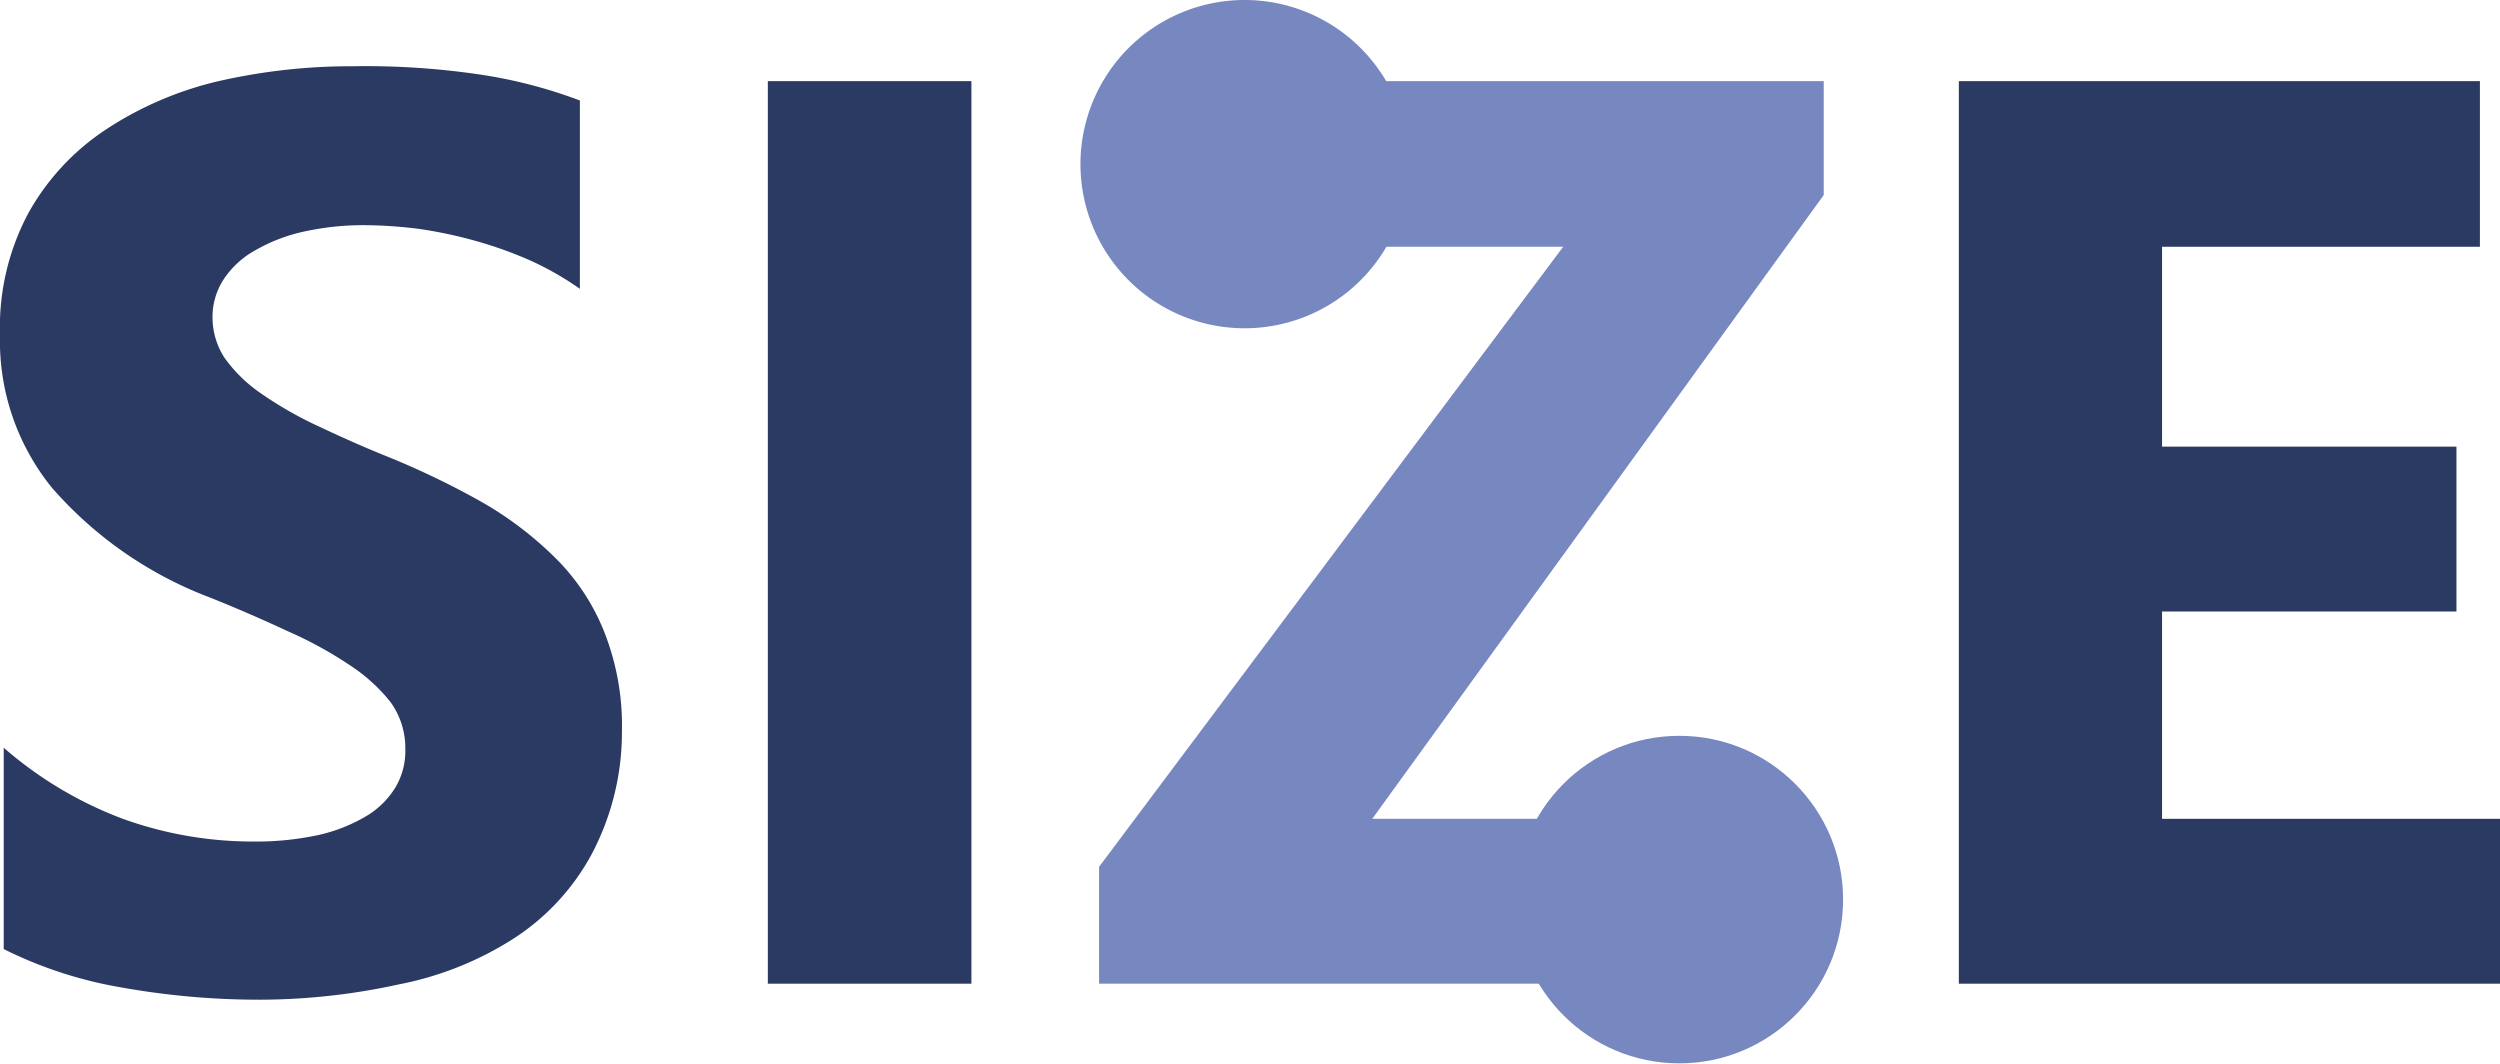 <svg xmlns="http://www.w3.org/2000/svg" viewBox="0 0 67.17 28.58"><defs><style>.cls-1{fill:#2a3a63;}.cls-2{fill:#7787c0;}</style></defs><title>Ресурс 2</title><g id="Слой_2" data-name="Слой 2"><g id="Слой_10" data-name="Слой 10"><path class="cls-1" d="M.1,25.5V20.09A10.46,10.46,0,0,0,3.3,22a10.29,10.29,0,0,0,3.48.61,7.93,7.93,0,0,0,1.8-.18,4.39,4.39,0,0,0,1.29-.52,2.29,2.29,0,0,0,.77-.78,1.92,1.92,0,0,0,.25-1,2.11,2.11,0,0,0-.4-1.27,4.63,4.63,0,0,0-1.11-1,10.71,10.71,0,0,0-1.67-.91c-.64-.3-1.33-.6-2.08-.9A10.61,10.61,0,0,1,1.4,13.11,6.26,6.26,0,0,1,0,9,6.51,6.51,0,0,1,.76,5.73,6.44,6.44,0,0,1,2.83,3.49a9.38,9.38,0,0,1,3-1.3,16,16,0,0,1,3.65-.41A21,21,0,0,1,12.88,2a13,13,0,0,1,2.7.7V7.76A8.13,8.13,0,0,0,14.25,7a10.85,10.85,0,0,0-1.48-.53,12,12,0,0,0-1.51-.32,12.3,12.3,0,0,0-1.43-.1,7.45,7.45,0,0,0-1.7.18,4.56,4.56,0,0,0-1.28.5A2.4,2.4,0,0,0,6,7.52a1.84,1.84,0,0,0-.29,1,2,2,0,0,0,.32,1.09,3.92,3.92,0,0,0,.91.91,10.34,10.34,0,0,0,1.44.85c.57.27,1.2.56,1.91.85A22.07,22.07,0,0,1,13,13.52a9.52,9.52,0,0,1,2,1.55,5.8,5.8,0,0,1,1.27,2,6.84,6.84,0,0,1,.44,2.58A7,7,0,0,1,15.87,23a6.21,6.21,0,0,1-2.09,2.23,8.86,8.86,0,0,1-3.07,1.22A17.55,17.55,0,0,1,7,26.86a21.06,21.06,0,0,1-3.8-.34A11.32,11.32,0,0,1,.1,25.5Z"/><path class="cls-1" d="M26.1,26.43H20.63V2.18H26.1Z"/><path class="cls-1" d="M67.17,26.43H52.63V2.18h14V6.63H58.09V12H66v4.43H58.09V22h9.08Z"/><path class="cls-2" d="M47.06,26.43H29.53V23.29L42,6.63H32.42V2.18H49V5.24L36.87,22H47.06Z"/><path class="cls-2" d="M37.85,4.4A4.41,4.41,0,1,1,33.44,0,4.41,4.41,0,0,1,37.85,4.4Z"/><circle class="cls-2" cx="45.12" cy="24.17" r="4.4"/></g></g></svg>